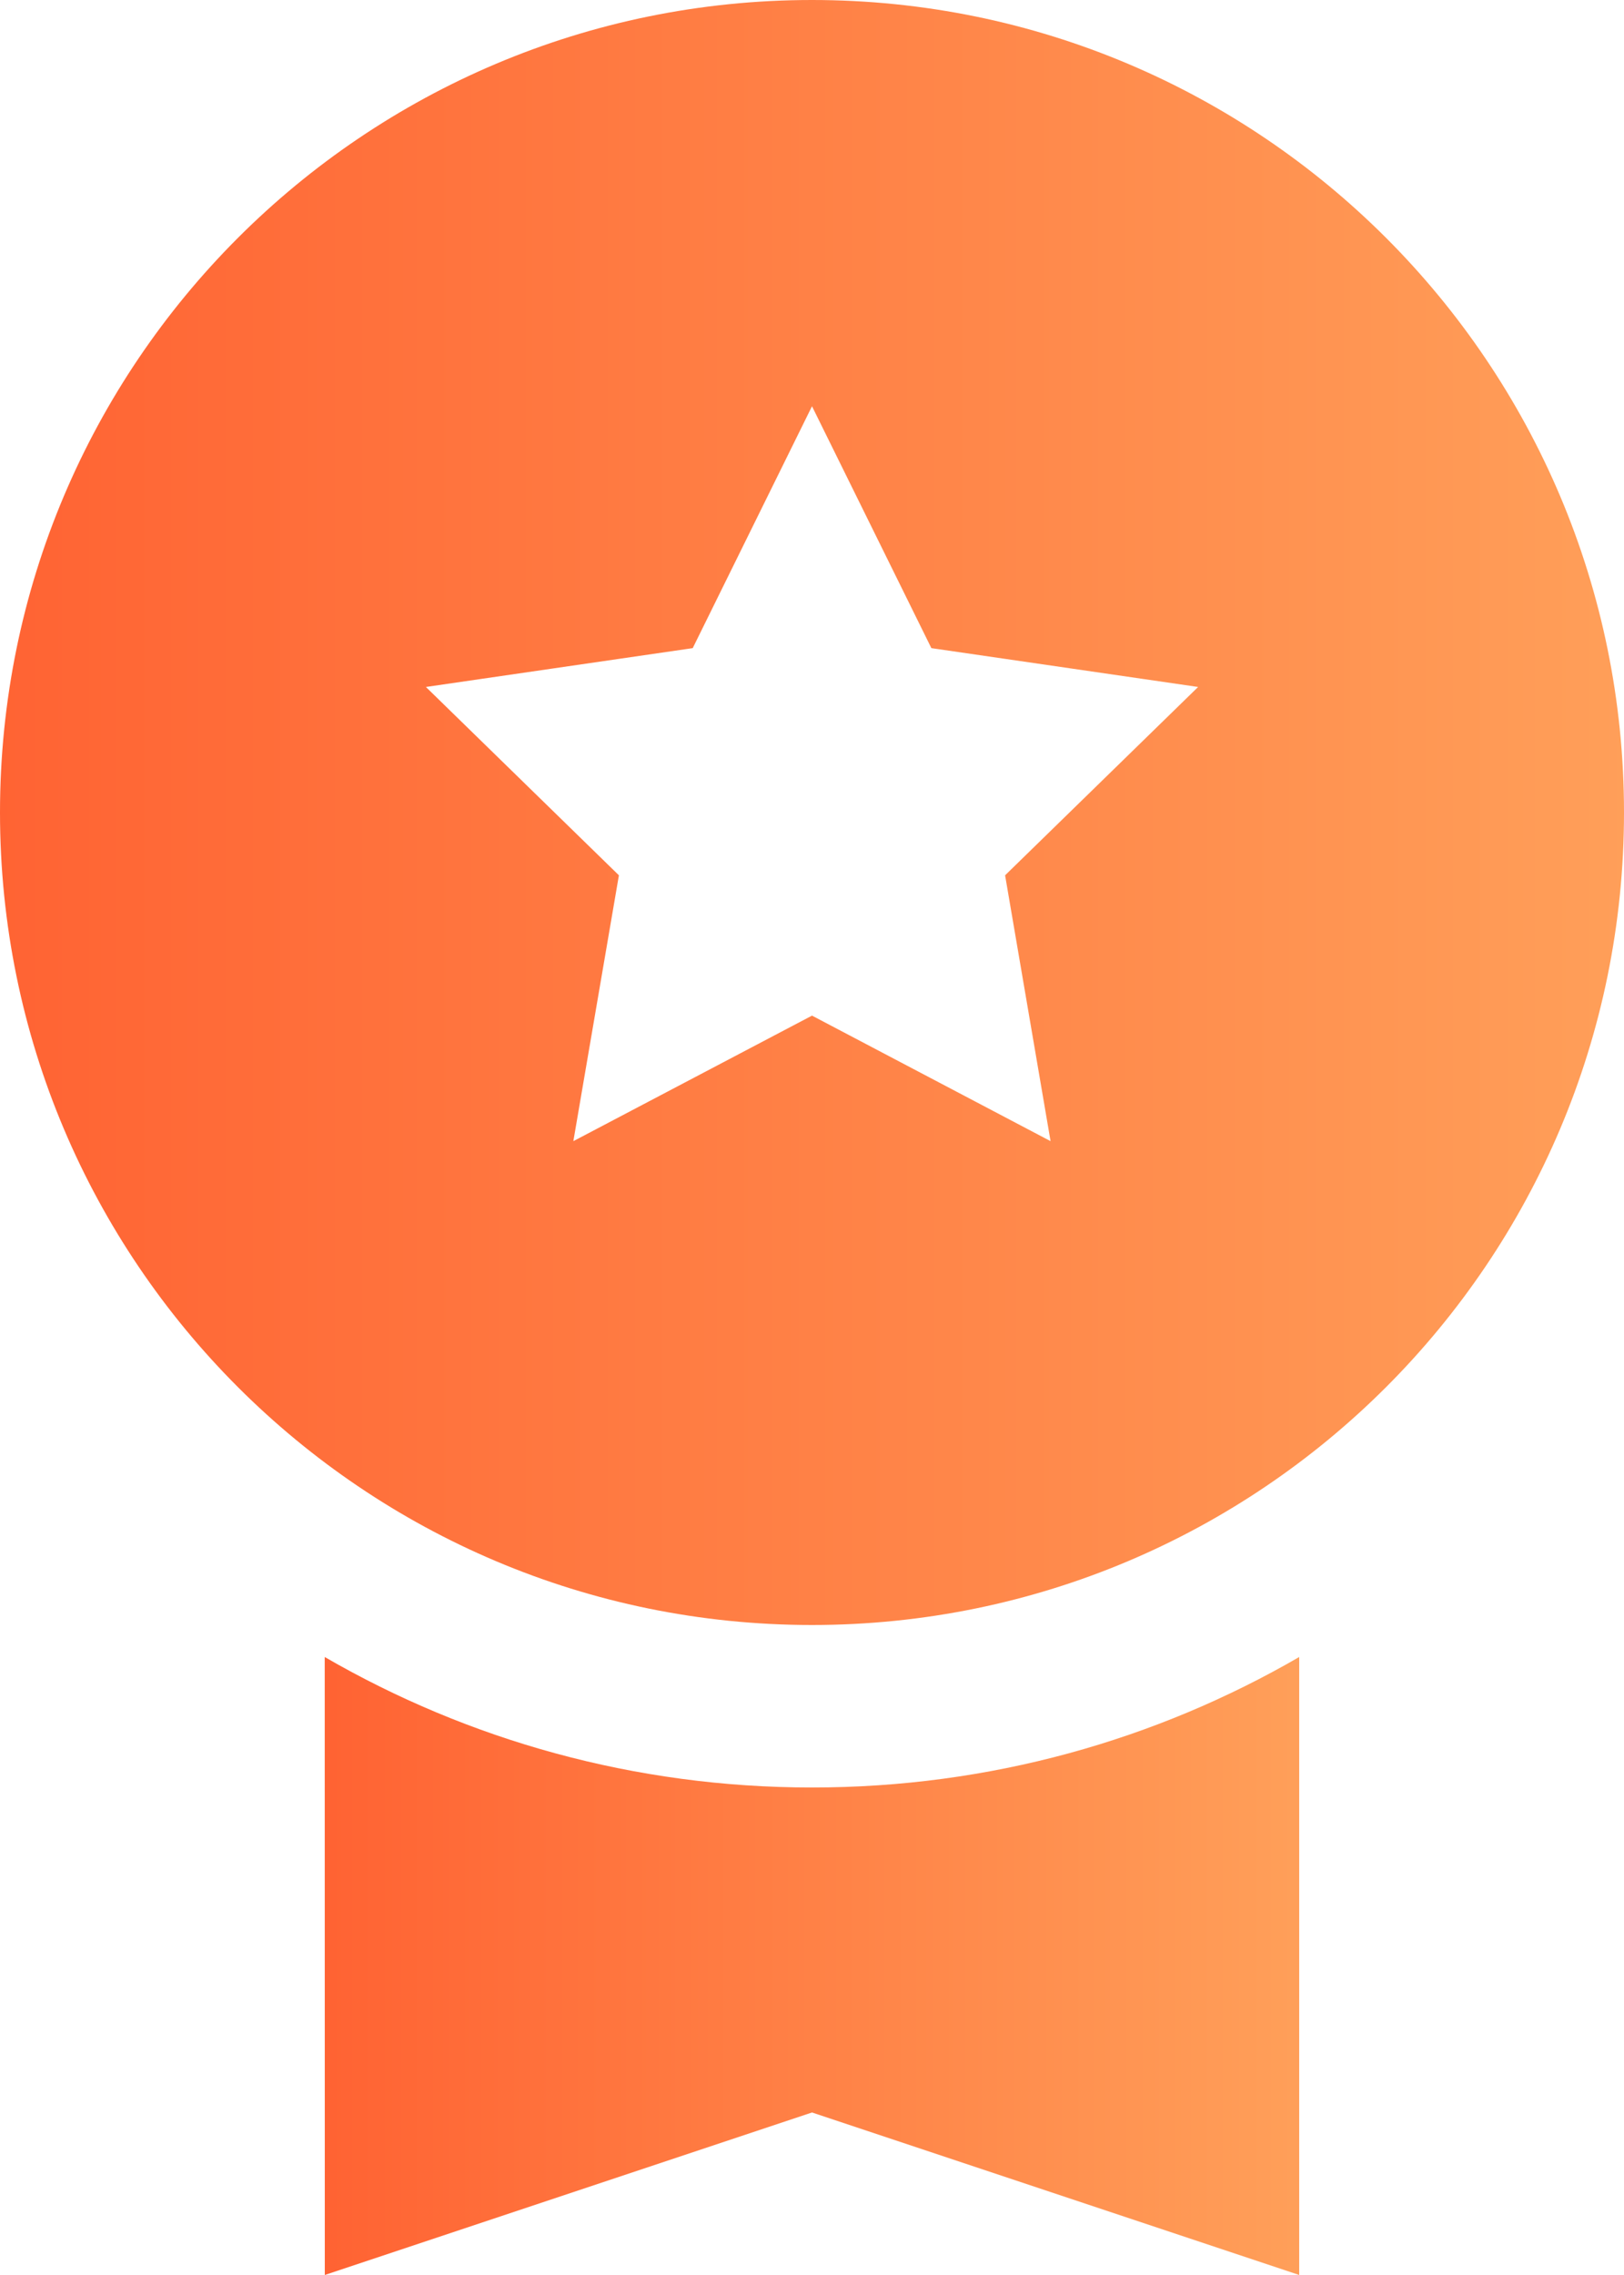 <?xml version="1.0" encoding="UTF-8"?>
<svg width="20px" height="28px" viewBox="0 0 20 28" version="1.1" xmlns="http://www.w3.org/2000/svg" xmlns:xlink="http://www.w3.org/1999/xlink">
    <!-- Generator: Sketch 57.1 (83088) - https://sketch.com -->
    <title>liderboard</title>
    <desc>Created with Sketch.</desc>
    <defs>
        <linearGradient x1="100%" y1="50%" x2="0%" y2="50%" id="linearGradient-1">
            <stop stop-color="#FF9F59" offset="0%"></stop>
            <stop stop-color="#FF6333" offset="100%"></stop>
        </linearGradient>
        <linearGradient x1="100%" y1="50%" x2="0%" y2="50%" id="linearGradient-2">
            <stop stop-color="#FF9F59" offset="0%"></stop>
            <stop stop-color="#FF6333" offset="100%"></stop>
        </linearGradient>
    </defs>
    <g id="Page-1" stroke="none" stroke-width="1" fill="none" fill-rule="evenodd">
        <g id="liderboard" transform="translate(-5, -1)">
            <polygon id="Path" points="0 0 30 0 30 30 0 30"></polygon>
            <polygon id="Path" points="0 0 30 0 30 30 0 30"></polygon>
            <path d="M15,23 C17.186,23 19.235,22.416 21,21.394 L21,29 L15,27 L9,29 L8.999,21.394 C10.764,22.415 12.814,23 15,23 Z" id="Combined-Shape" fill="url(#linearGradient-1)" fill-rule="nonzero"></path>
            <path d="M15,1 C20.523,1 25,5.477 25,11 C25,16.523 20.523,21 15,21 C9.477,21 5,16.523 5,11 C5,5.477 9.477,1 15,1 Z M15,6 L13.531,8.977 L10.245,9.455 L12.622,11.773 L12.061,15.045 L15,13.5 L17.938,15.045 L17.378,11.773 L19.755,9.455 L16.47,8.977 L15,6 Z" id="Combined-Shape" fill="url(#linearGradient-2)" fill-rule="nonzero"></path>
        </g>
    </g>
</svg>